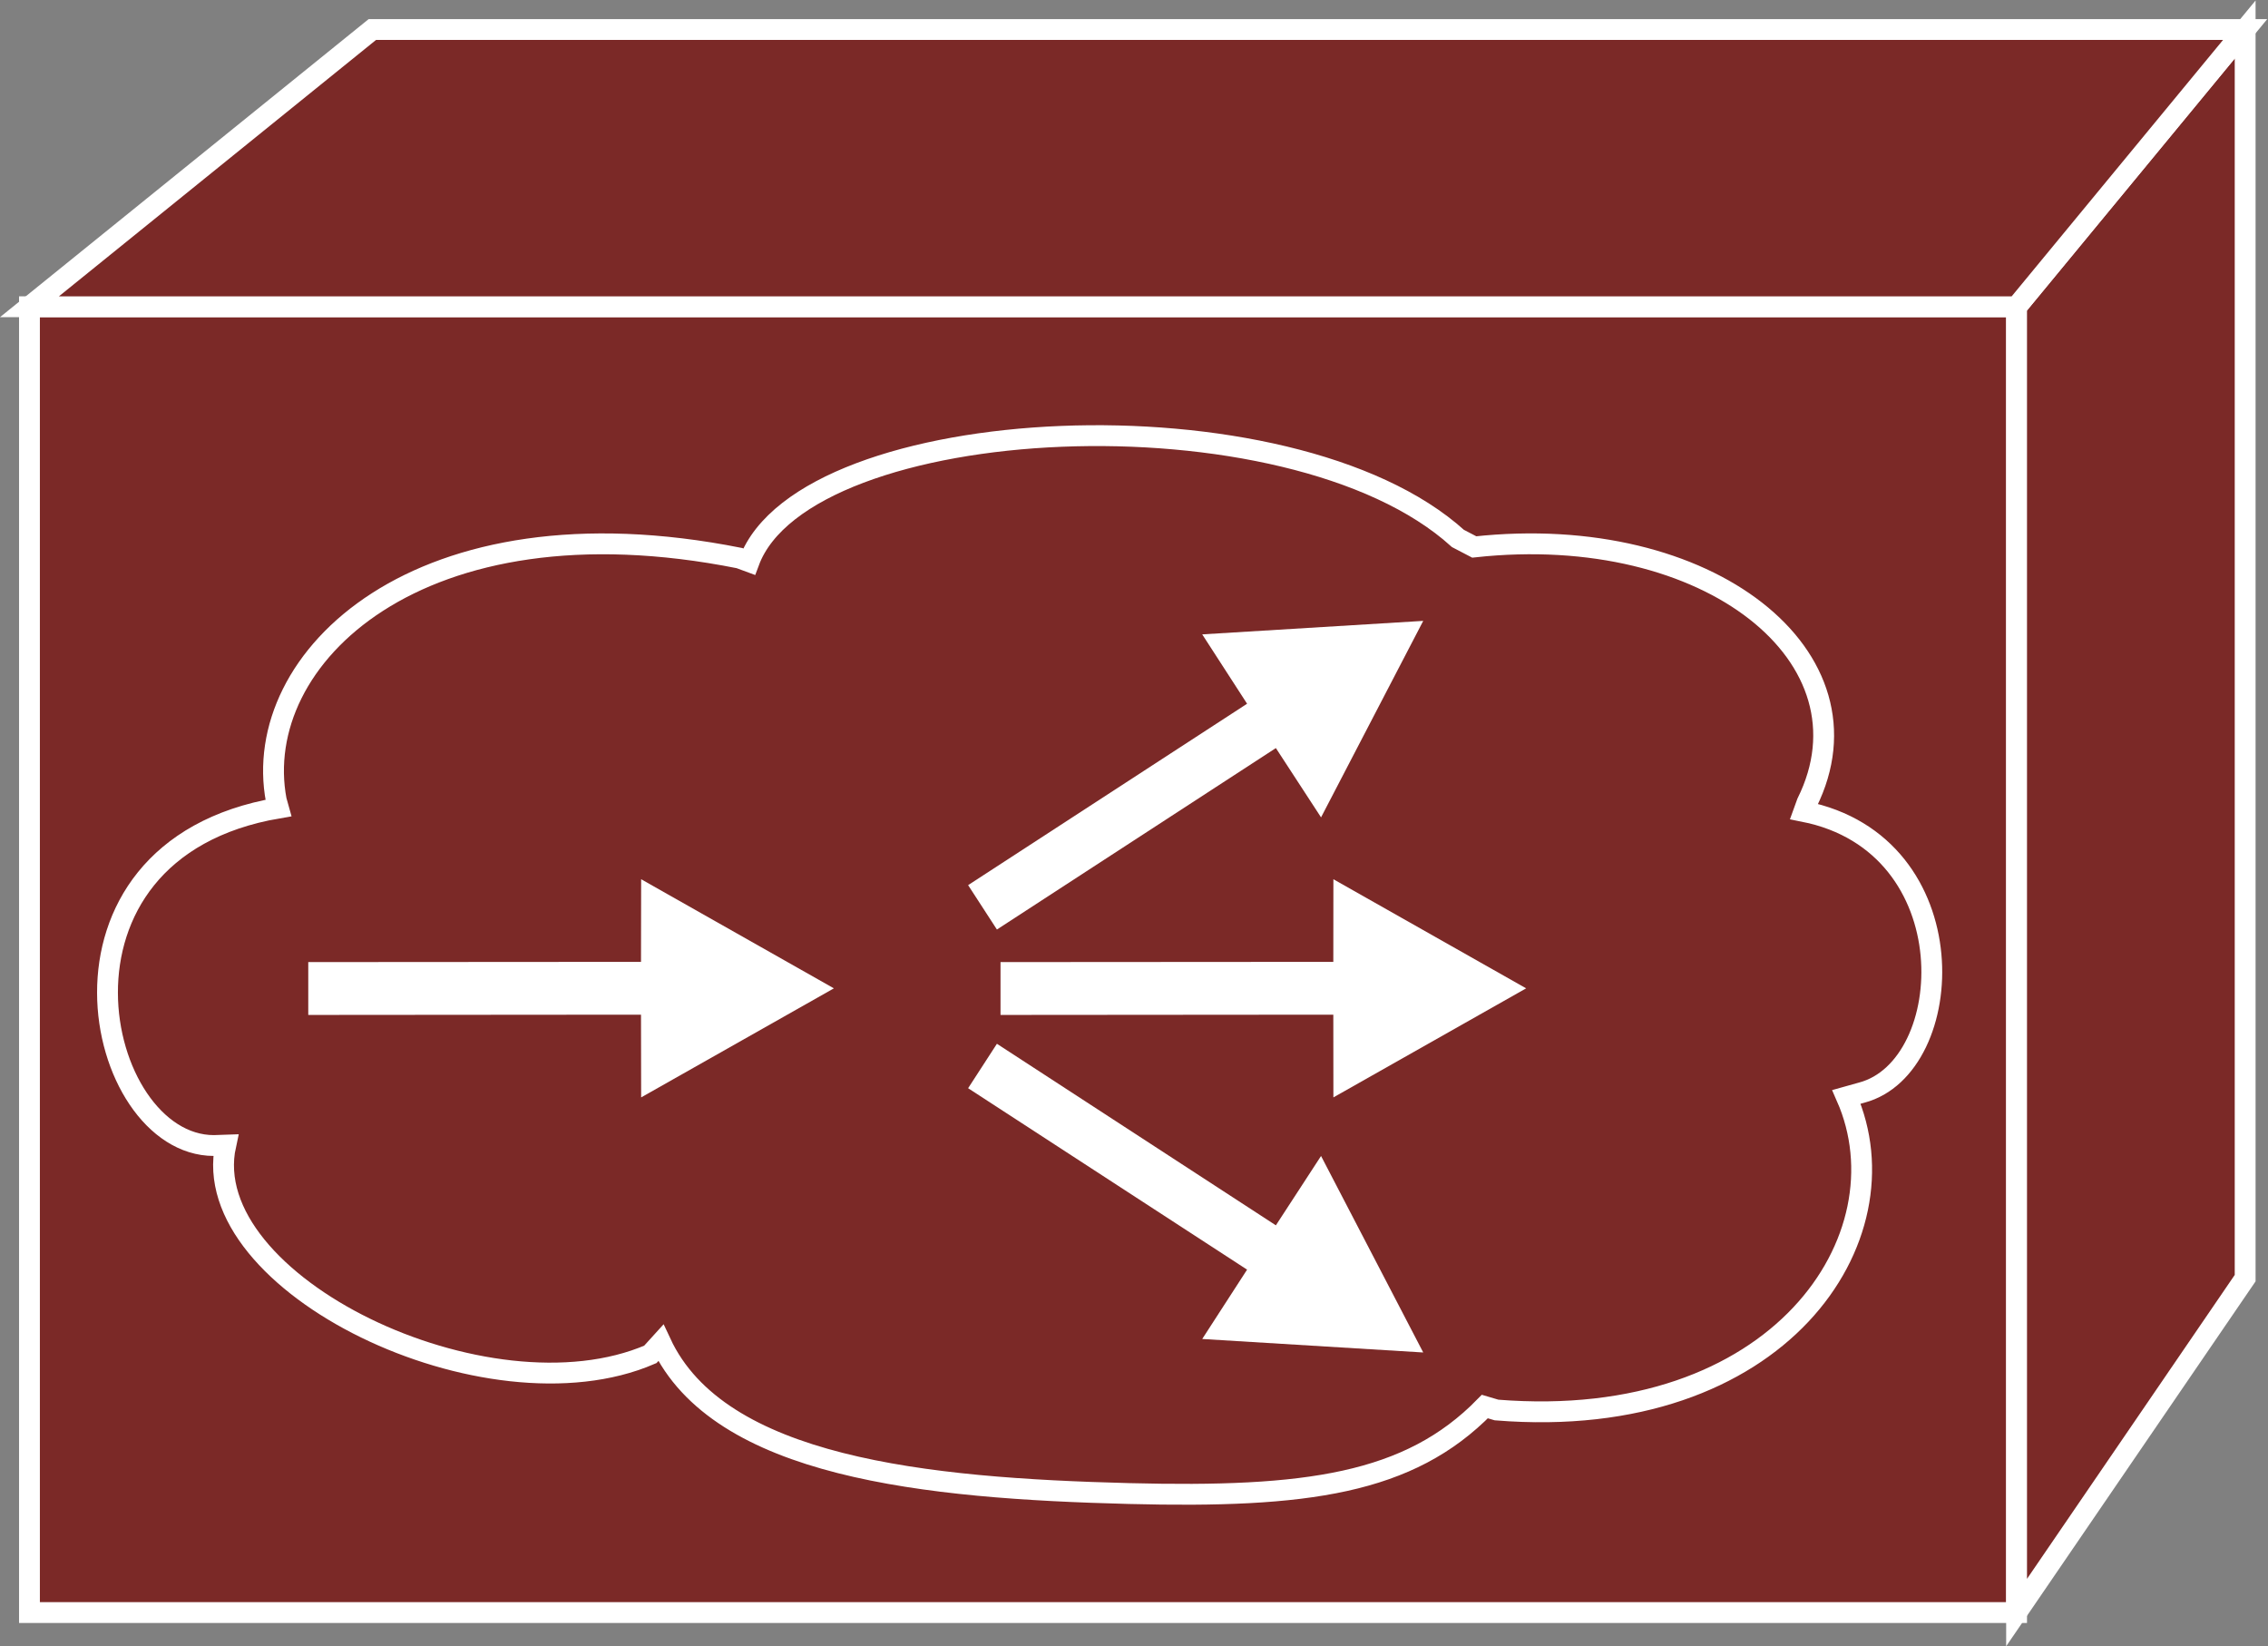 <?xml version="1.0" encoding="UTF-8" standalone="no"?>
<svg
   xmlns:dc="http://purl.org/dc/elements/1.1/"
   xmlns:cc="http://creativecommons.org/ns#"
   xmlns:rdf="http://www.w3.org/1999/02/22-rdf-syntax-ns#"
   xmlns:svg="http://www.w3.org/2000/svg"
   xmlns="http://www.w3.org/2000/svg"
   viewBox="0 0 58.04 42.12"
   height="42.12"
   width="58.04"
   xml:space="preserve"
   id="svg2"
   version="1.1"><rect x="0" y="0" width="58.04" height="42.12" fill="#808080" stroke="none"/><defs
     id="defs6" /><g
     transform="matrix(1.333,0,0,-1.333,0,42.12)"
     id="g10"><g
       transform="scale(0.1)"
       id="g12"><path
         id="path14"
         style="fill:#7B2927;fill-opacity:1;fill-rule:nonzero;stroke:none"
         d="m 5.656,6.465 h 381.484 v 250.637 H 5.656 Z" /><path
         id="path16"
         style="fill:none;stroke:#ffffff;stroke-width:4;stroke-linecap:butt;stroke-linejoin:miter;stroke-miterlimit:4;stroke-dasharray:none;stroke-opacity:1"
         d="M 5.656,6.465 H 387.141 V 257.102 H 5.656 Z" /><path
         id="path18"
         style="fill:#7B2927;fill-opacity:1;fill-rule:nonzero;stroke:none"
         d="M 431.023,70.652 387.141,6.465 V 257.102 l 43.882,53.211 V 70.652" /><path
         id="path20"
         style="fill:none;stroke:#ffffff;stroke-width:4;stroke-linecap:butt;stroke-linejoin:miter;stroke-miterlimit:4;stroke-dasharray:none;stroke-opacity:1"
         d="M 431.023,70.652 387.141,6.465 V 257.102 l 43.882,53.211 z" /><path
         id="path22"
         style="fill:#7B2927;fill-opacity:1;fill-rule:nonzero;stroke:none"
         d="M 71.484,310.313 H 431.023 L 387.141,257.102 H 5.656 l 65.828,53.211" /><path
         id="path24"
         style="fill:none;stroke:#ffffff;stroke-width:4;stroke-linecap:butt;stroke-linejoin:miter;stroke-miterlimit:4;stroke-dasharray:none;stroke-opacity:1"
         d="M 71.484,310.313 H 431.023 L 387.141,257.102 H 5.656 Z" /><path
         id="path26"
         style="fill:#ffffff;fill-opacity:1;fill-rule:nonzero;stroke:none"
         d="m 123.059,121.223 -63.879,-0.051 v 10.144 l 63.879,0.043 0.027,15.86 37.004,-20.942 -37.004,-20.933 -0.027,15.879" /><path
         id="path28"
         style="fill:#ffffff;fill-opacity:1;fill-rule:nonzero;stroke:none"
         d="m 255.969,121.223 -63.891,-0.051 v 10.144 l 63.891,0.043 0.015,15.86 37.004,-20.942 -37.004,-20.933 -0.015,15.879" /><path
         id="path30"
         style="fill:#ffffff;fill-opacity:1;fill-rule:nonzero;stroke:none"
         d="m 244.941,172.395 -53.554,-34.829 -5.528,8.52 53.555,34.82 -8.613,13.313 42.429,2.59 -19.617,-37.715 -8.672,13.301" /><path
         id="path32"
         style="fill:#ffffff;fill-opacity:1;fill-rule:nonzero;stroke:none"
         d="m 244.941,80.789 -53.554,34.848 -5.528,-8.528 53.555,-34.824 -8.613,-13.309 42.429,-2.59 -19.617,37.715 -8.672,-13.312" /><path
         id="path34"
         style="fill:none;stroke:#ffffff;stroke-width:4;stroke-linecap:butt;stroke-linejoin:miter;stroke-miterlimit:4;stroke-dasharray:none;stroke-opacity:1"
         d="M 141.953,208.859 C 80.391,221.145 47.902,189.617 53.035,162.371 l 0.414,-1.48 C 5.48,152.727 18.047,96.106 41.066,96.106 l 2.266,0.078 C 37.531,69.578 93.594,42.512 124.855,56.023 l 2.008,2.211 c 11.145,-23.926 50.742,-27.93 89.907,-28.926 33.933,-0.863 53.738,1.812 68.289,16.699 l 2.246,-0.664 c 54.316,-4.367 79.05,33.152 67.175,60.097 l 2.93,0.821 c 18.52,4.898 20.656,47.644 -11.109,53.965 l 0.601,1.66 c 13.801,27.808 -18.726,54.043 -63.875,49.109 l -3.132,1.633 c -32.305,29.258 -125.317,24.492 -136.086,-4.453 z" /></g></g></svg>